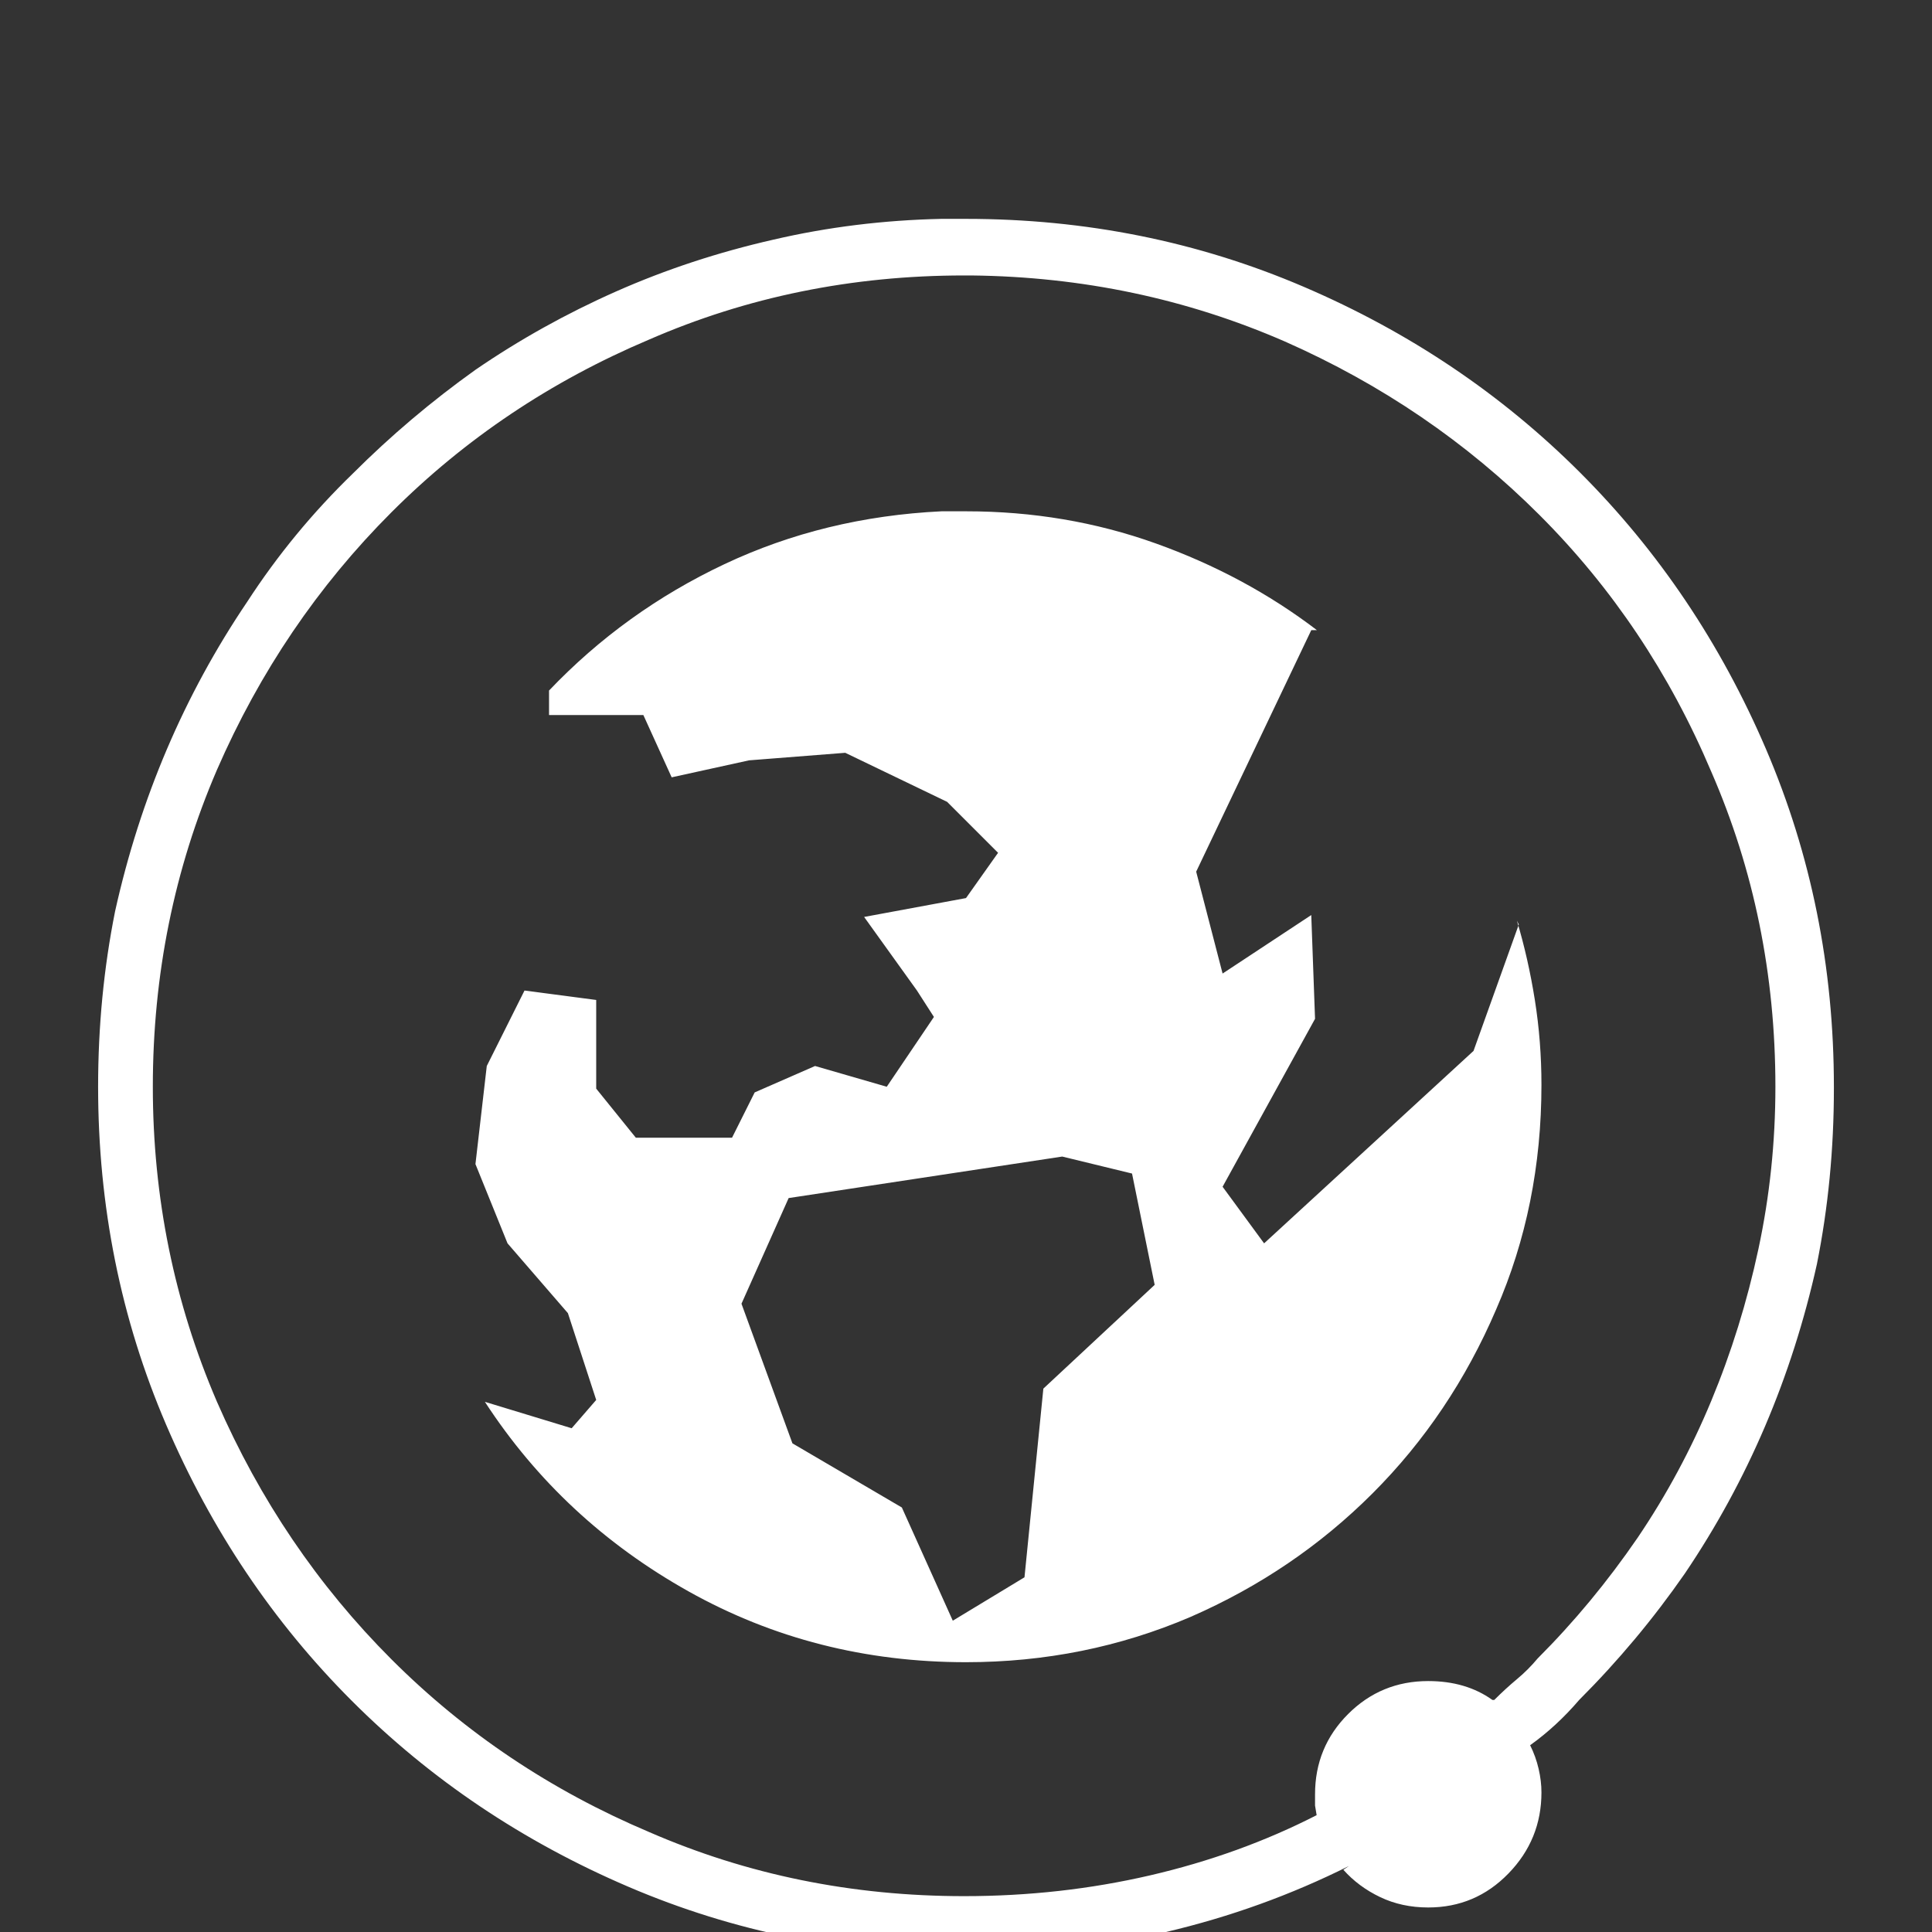 <?xml version="1.0" encoding="UTF-8" standalone="no"?>
<svg
   version="1.1"
   viewBox="0 -64 1024 1024"
   width="512"
   height="512"
   id="svg1"
   sodipodi:docname="orbit.svg"
   inkscape:version="1.3.1 (91b66b0783, 2023-11-16)"
   xmlns:inkscape="http://www.inkscape.org/namespaces/inkscape"
   xmlns:sodipodi="http://sodipodi.sourceforge.net/DTD/sodipodi-0.dtd"
   xmlns="http://www.w3.org/2000/svg"
   xmlns:svg="http://www.w3.org/2000/svg">
  <rect x="0" y="-64" width="1024" height="1024" fill="#333333" stroke="none"/>
  <defs
     id="defs1" />
  <sodipodi:namedview
     id="namedview1"
     pagecolor="#ffffff"
     bordercolor="#000000"
     borderopacity="0.25"
     inkscape:showpageshadow="2"
     inkscape:pageopacity="0.0"
     inkscape:pagecheckerboard="0"
     inkscape:deskcolor="#d1d1d1"
     inkscape:zoom="1.5742188"
     inkscape:cx="256"
     inkscape:cy="255.68238"
     inkscape:window-width="1920"
     inkscape:window-height="1009"
     inkscape:window-x="3832"
     inkscape:window-y="-8"
     inkscape:window-maximized="1"
     inkscape:current-layer="svg1" />
  <g
     transform="matrix(1 0 0 -1 0 960)"
     id="g1"
     style="fill:#ffffff">
    <path
       fill="currentColor"
       d="M499 908q-46 -1 -89 -11q-44 -10 -83.5 -27.5t-74.5 -41.5q-35 -25 -65 -55v0q-32 -31 -56 -68q-25 -37 -42.5 -78t-27.5 -86q-9 -45 -9 -93q0 -95 36 -179t98.5 -146.5t146.5 -98.5t179 -36q55 0 106 12t97 35l-3 -2q8 -9 19.5 -14.5t25.5 -5.5q25 0 42.5 18t17.5 43 q0 6 -1.5 12.5t-4.5 12.5v0q7 5 13.5 11t12.5 13q31 31 56 67q25 37 42.5 78t27.5 86q9 45 9 93v0.5v0.5v0v0v0q0 95 -36 179t-98.5 146.5t-146.5 98.5t-179 36h-7.5h-6.5h1v0zM515 878q88 -1 166 -35q77 -34 135 -92t91 -136q34 -78 34 -167q0 -44 -9 -86t-25 -80.5 t-39 -72.5q-24 -35 -53 -64v0q-5 -6 -11 -11t-12 -11h-1q-7 5 -15.5 7.5t-18.5 2.5q-25 0 -42.5 -17.5t-17.5 -42.5v-6t1 -6v1q-41 -21 -88.5 -32t-98.5 -11q-89 0 -167 34q-78 33 -136.5 91.5t-92.5 136.5q-34 79 -34 167q0 89 34 168q34 78 92.5 136.5t136.5 91.5 q78 34 167 34h2h2v0v0zM499 753q-62 -3 -115 -28t-93 -67v0v-13h50l15 -33l41 9l51 4l54 -26l27 -27l-17 -24l-54 -10l28 -39l9 -14l-25 -37l-38 11l-32 -14l-12 -24h-51l-21 26v47l-38 5l-20 -40l-6 -52l17 -42l32 -37l15 -46l-13 -15l-46 14q41 -63 108 -100.5t147 -37.5 q63 0 119 24q55 24 96.5 65.5t65.5 97.5q24 55 24 119q0 23 -3.5 45t-9.5 42l1 -2l-24 -67l-111 -102l-22 30l49 89l-2 55l-47 -31l-14 54l61 128h3q-38 29 -85.5 46t-100.5 17h-7.5h-6.5h1v0zM563 411l37 -9l12 -59l-59 -55l-10 -100l-38 -23l-27 60l-58 34l-27 74l25 56 l145 22v0z"
       id="path1"
       style="fill:#ffffff" />
  </g>
</svg>
